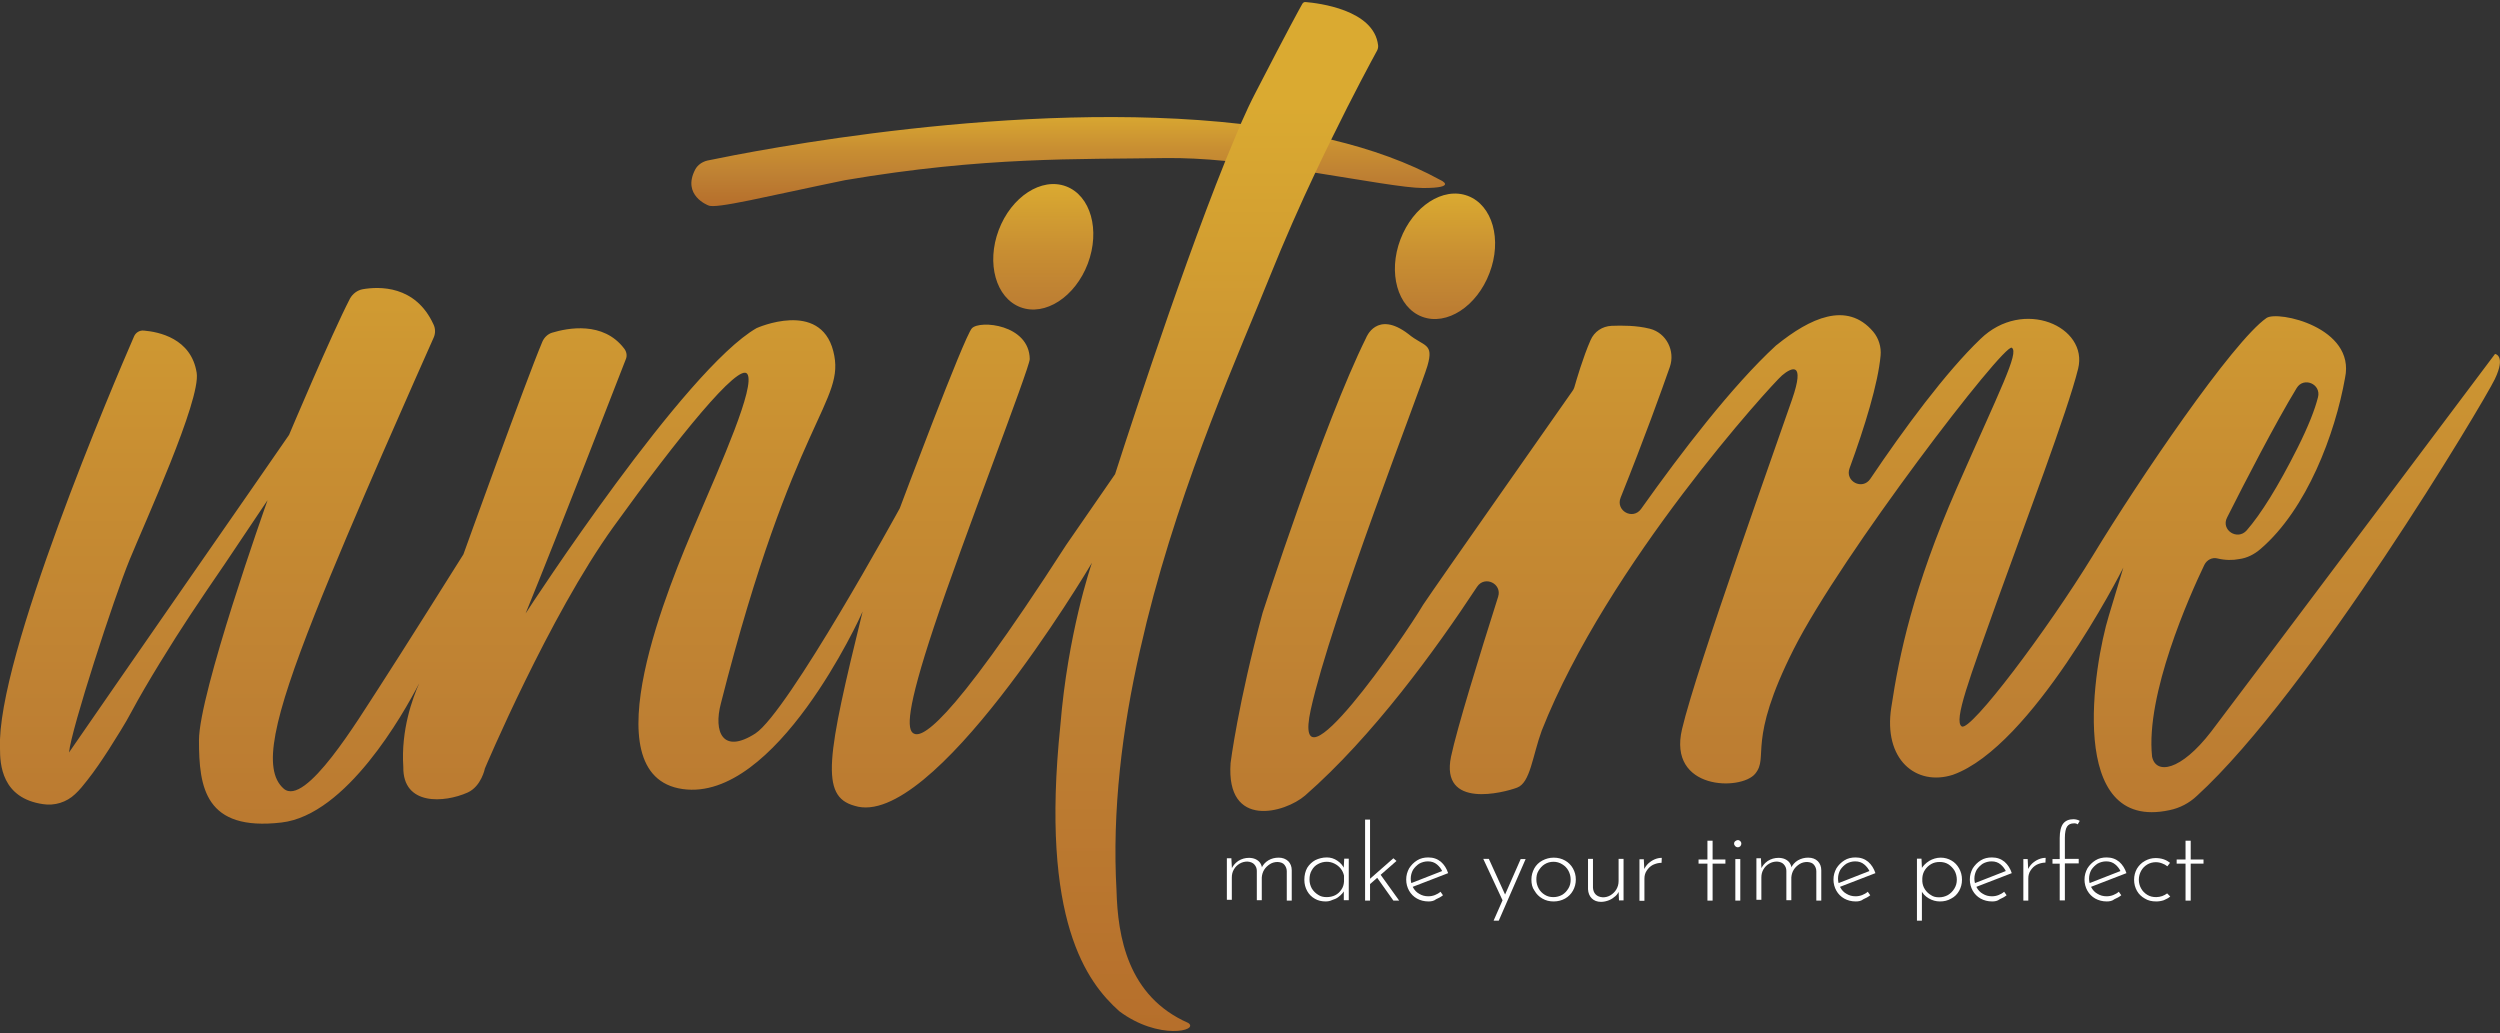 <?xml version="1.0" encoding="utf-8"?>
<!-- Generator: Adobe Illustrator 25.2.0, SVG Export Plug-In . SVG Version: 6.00 Build 0)  -->
<svg version="1.1" id="Layer_1" xmlns="http://www.w3.org/2000/svg" xmlns:xlink="http://www.w3.org/1999/xlink" x="0px" y="0px"
	 viewBox="0 0 121 50" style="enable-background:new 0 0 121 50;" xml:space="preserve">
<rect x="0" y="0" width="121" height="50" fill="#333333" stroke="none"/>
<style type="text/css">
	.st0{fill:url(#SVGID_1_);}
	.st1{fill:url(#SVGID_2_);}
	.st2{fill:url(#SVGID_3_);}
	.st3{fill:url(#SVGID_4_);}
	.st4{fill:#FFFFFF;}
</style>
<g>
	<linearGradient id="SVGID_1_" gradientUnits="userSpaceOnUse" x1="51.697" y1="5.42" x2="51.697" y2="10.474">
		<stop  offset="0" style="stop-color:#DAAA31"/>
		<stop  offset="0.359" style="stop-color:#C88E32"/>
		<stop  offset="0.609" style="stop-color:#BE8033"/>
		<stop  offset="1" style="stop-color:#B36828"/>
	</linearGradient>
	<path class="st0" d="M68.88,9.1c-0.85,0-2.88-0.37-5.22-0.74c-1.4-0.22-2.91-0.44-4.35-0.57c-1.02-0.1-2.01-0.15-2.89-0.14
		c-4.26,0.07-8.73-0.08-15.52,1.07c-3.79,0.78-6.28,1.41-6.62,1.22c0,0-1.29-0.48-0.63-1.74c0.12-0.22,0.34-0.37,0.59-0.43
		c2.31-0.48,15.07-3,25.82-1.77c1.51,0.17,2.98,0.42,4.38,0.76c1.93,0.46,3.72,1.1,5.27,1.95C69.71,8.71,70.6,9.1,68.88,9.1z"/>
	<linearGradient id="SVGID_2_" gradientUnits="userSpaceOnUse" x1="60.5" y1="0.096" x2="60.5" y2="56.095">
		<stop  offset="0.088" style="stop-color:#DAAA31"/>
		<stop  offset="0.395" style="stop-color:#C88E32"/>
		<stop  offset="0.609" style="stop-color:#BE8033"/>
		<stop  offset="1" style="stop-color:#B36828"/>
	</linearGradient>
	<path class="st1" d="M120.76,17.13c0,0-12.27,16.35-13.74,18.28c-1.48,1.92-2.68,2.09-2.86,1.21c-0.32-3,1.81-7.78,2.53-9.28
		c0.12-0.24,0.38-0.38,0.64-0.31c0.37,0.09,0.74,0.09,1.04,0.03c0.39-0.05,0.74-0.23,1.04-0.49c2.24-1.92,3.61-5.57,4.09-8.28
		c0.52-2.45-3.26-3.27-3.8-2.9c-1.63,1.13-6.17,7.81-8.4,11.49c-2.24,3.66-5.92,8.53-6.35,8.28c-0.42-0.25,0.4-2.39,1.7-6.04
		c1.31-3.65,3.43-9.23,3.93-11.27c0.51-2.04-2.66-3.46-4.73-1.44c-1.67,1.6-3.68,4.32-5.33,6.77c-0.38,0.56-1.24,0.12-1-0.52
		c0.74-2.02,1.38-4.11,1.5-5.45c0.04-0.41-0.09-0.84-0.36-1.16c-1.28-1.5-3.07-0.64-4.66,0.64c-0.02,0.01-0.02,0.02-0.04,0.03
		c-2.12,1.95-4.6,5.19-6.53,7.91c-0.4,0.56-1.25,0.09-0.99-0.55c1.17-2.92,1.97-5.15,2.38-6.32c0.27-0.78-0.17-1.65-0.97-1.85
		c-0.63-0.16-1.34-0.16-1.85-0.14c-0.45,0.02-0.84,0.28-1.02,0.7c-0.36,0.82-0.69,1.95-0.78,2.27c-0.02,0.06-0.05,0.13-0.09,0.18
		c-0.63,0.91-6.51,9.27-7.23,10.35c-0.93,1.58-6.41,9.52-5.44,5.08c0.98-4.44,5.33-15.54,5.65-16.65c0.32-1.11-0.17-0.91-0.92-1.53
		c-1.54-1.18-2.05,0.18-2.05,0.18c-2.07,4.18-5.01,13.31-5.01,13.31c-1.19,4.38-1.55,7.27-1.55,7.27c-0.23,3.22,2.64,2.41,3.61,1.57
		c3.27-2.86,6.3-7.03,8.32-10.1c0.37-0.56,1.22-0.15,1.02,0.48c-0.92,2.9-1.99,6.37-2.28,7.74c-0.53,2.56,2.57,1.74,3.2,1.5
		c0.64-0.24,0.74-1.53,1.19-2.76c3.18-8.06,11.16-16.79,11.63-17.19c0.46-0.39,1.13-0.7,0.49,1.15c-0.63,1.85-4.64,13.02-5.33,15.97
		c-0.7,2.96,2.86,2.99,3.54,2.16c0.69-0.84-0.43-1.49,1.87-6.04S96.99,16.6,97.37,16.83c0.37,0.23-0.57,2.03-2.67,6.81
		c-2.1,4.8-2.78,8.06-3.16,10.59c-0.4,2.53,1.2,3.84,2.98,3.27c3.82-1.36,8.12-9.76,8.25-10.03l-0.7,2.32
		c-0.73,2.37-2.08,10.51,2.94,9.42c0.49-0.1,0.95-0.34,1.32-0.69c5.49-5.01,13.89-19.06,14.42-20.17
		C121.3,17.2,120.76,17.13,120.76,17.13z M107.79,25.05c0.84-1.67,2.34-4.58,3.37-6.27c0.34-0.56,1.2-0.19,1.03,0.45
		c-0.15,0.59-0.45,1.37-0.99,2.45c-0.95,1.89-1.78,3.21-2.46,3.99C108.29,26.18,107.48,25.65,107.79,25.05z M61.47,13.36
		c0.7-1.74,1.46-3.46,2.19-5c0.27-0.56,0.52-1.1,0.77-1.6c1.09-2.23,1.98-3.87,2.22-4.31c0.04-0.08,0.06-0.16,0.05-0.26
		c-0.2-1.73-2.92-2.04-3.5-2.09c-0.07-0.01-0.13,0.02-0.17,0.09c-0.14,0.25-0.63,1.13-2.26,4.29C60.54,4.92,60.3,5.43,60.05,6
		c-0.23,0.55-0.48,1.15-0.74,1.78c-2.41,5.98-5.34,15.17-5.34,15.17l-2.37,3.43c-5.91,9.18-7.05,9.3-7.38,9.12
		c-0.33-0.18-0.36-1.12,0.99-5.18c1.35-4.07,4.63-12.52,4.63-12.94c-0.02-1.68-2.42-1.9-2.8-1.49c-0.38,0.41-3.49,8.71-3.49,8.71
		s-5.41,9.87-6.99,10.9c-1.59,1.02-2.03-0.08-1.67-1.45c3.54-13.95,6.08-14.58,5.44-17.06c-0.64-2.49-3.71-1.11-3.71-1.11
		c-3.47,1.99-10.95,13.45-11.18,13.81c1.75-4.3,4.33-10.97,4.86-12.33c0.06-0.16,0.02-0.35-0.09-0.49
		c-1.02-1.34-2.75-0.99-3.48-0.77c-0.21,0.06-0.39,0.23-0.48,0.44c-0.81,1.92-3.82,10.29-3.82,10.29s-3.09,4.92-4.08,6.44
		c-0.99,1.51-3.57,5.82-4.62,4.9c-1.05-0.92-0.5-3.36,1.5-8.42c1.78-4.5,5.07-11.85,5.76-13.41c0.09-0.2,0.09-0.44-0.01-0.64
		c-0.87-1.9-2.63-1.84-3.43-1.7c-0.26,0.05-0.48,0.22-0.61,0.45c-0.9,1.74-2.95,6.6-2.95,6.6S10.81,25.65,9.17,28
		c-1.63,2.34-5.83,8.42-5.83,8.42c0.11-1.14,2.19-7.52,2.93-9.32c0.74-1.81,3.45-7.73,3.25-9.05c-0.26-1.68-1.85-1.99-2.56-2.05
		c-0.21-0.02-0.4,0.1-0.48,0.3C5.54,18.46-0.19,31.88,0,36.23c0,0.76,0.08,2.4,2.08,2.69c0.56,0.09,1.14-0.09,1.55-0.48
		c0.22-0.2,0.41-0.44,0.59-0.67c0.38-0.48,0.72-0.99,1.05-1.5c0.38-0.61,0.78-1.22,1.11-1.85c0.7-1.31,1.98-3.37,2.8-4.61
		c0.56-0.84,1.13-1.69,1.71-2.53c0.56-0.83,1.11-1.66,1.67-2.49c0.13-0.2,0.26-0.39,0.39-0.58c-0.1,0.28-3.32,9.36-3.32,11.62
		c0,2.28,0.29,4.41,3.99,3.98c3.14-0.36,5.89-5.23,6.67-6.74c-0.32,0.72-0.89,2.26-0.77,4.05c-0.03,1.89,1.99,1.74,3.11,1.24
		c0.67-0.3,0.84-1.17,0.84-1.17s3.11-7.37,6.22-11.69c3.11-4.32,6.08-7.98,6.48-7.4c0.4,0.59-1.24,4.27-2.47,7.14
		s-5.24,12.3-0.66,12.95c4.51,0.64,8.6-8.32,8.71-8.59c-1.73,7.05-2.07,8.94-0.39,9.4c3.75,1.2,11.24-11.33,11.49-11.76
		c-0.07,0.2-1.17,3.46-1.53,7.88c-0.98,9.46,1.3,12.43,2.85,13.82c1.89,1.42,3.9,0.95,3.34,0.57c-2.94-1.29-3.41-4.2-3.47-6.39
		c-0.22-3.87,0.27-7.84,1.13-11.62l0.33-1.4C57.24,23.09,60.06,16.88,61.47,13.36z"/>
	<linearGradient id="SVGID_3_" gradientUnits="userSpaceOnUse" x1="50.492" y1="8.903" x2="50.492" y2="18">
		<stop  offset="0" style="stop-color:#DAAA31"/>
		<stop  offset="0.359" style="stop-color:#C88E32"/>
		<stop  offset="0.609" style="stop-color:#BE8033"/>
		<stop  offset="1" style="stop-color:#B36828"/>
	</linearGradient>
	<path class="st2" d="M52.65,12.76c-0.61,1.61-2.07,2.56-3.26,2.11c-1.19-0.45-1.66-2.13-1.05-3.74s2.07-2.56,3.26-2.11
		C52.79,9.47,53.26,11.14,52.65,12.76z"/>
	<linearGradient id="SVGID_4_" gradientUnits="userSpaceOnUse" x1="69.938" y1="9.367" x2="69.938" y2="18.073">
		<stop  offset="0" style="stop-color:#DAAA31"/>
		<stop  offset="0.359" style="stop-color:#C88E32"/>
		<stop  offset="0.609" style="stop-color:#BE8033"/>
		<stop  offset="1" style="stop-color:#B36828"/>
	</linearGradient>
	<path class="st3" d="M72.09,13.22c-0.61,1.61-2.07,2.56-3.26,2.11c-1.19-0.45-1.66-2.13-1.05-3.74s2.07-2.56,3.26-2.11
		C72.24,9.93,72.71,11.61,72.09,13.22z"/>
	<g>
		<g>
			<g>
				<path class="st4" d="M59.6,41.58l0.03,0.56l-0.04-0.05c0.07-0.17,0.18-0.31,0.34-0.42c0.16-0.1,0.33-0.15,0.52-0.15
					c0.11,0,0.22,0.02,0.31,0.06c0.09,0.04,0.17,0.1,0.22,0.17s0.09,0.16,0.1,0.25l-0.03,0.03c0.07-0.17,0.19-0.3,0.34-0.39
					c0.15-0.09,0.32-0.13,0.5-0.13c0.19,0,0.34,0.06,0.46,0.17c0.11,0.11,0.17,0.26,0.17,0.44v1.47h-0.24v-1.42
					c0-0.12-0.04-0.22-0.11-0.31s-0.18-0.13-0.33-0.14c-0.13,0-0.26,0.03-0.37,0.1c-0.11,0.07-0.21,0.16-0.28,0.27
					s-0.11,0.24-0.12,0.38v1.1h-0.24v-1.42c0-0.12-0.04-0.22-0.12-0.31c-0.07-0.08-0.19-0.13-0.33-0.14c-0.14,0-0.26,0.03-0.38,0.1
					c-0.12,0.07-0.21,0.16-0.28,0.28c-0.07,0.12-0.1,0.25-0.1,0.39v1.08h-0.24v-2.01H59.6z"/>
				<path class="st4" d="M64.16,43.63c-0.19,0-0.37-0.04-0.52-0.13c-0.16-0.09-0.28-0.21-0.37-0.37c-0.09-0.16-0.14-0.34-0.14-0.55
					c0-0.22,0.05-0.42,0.14-0.58c0.1-0.16,0.23-0.28,0.39-0.37c0.17-0.08,0.35-0.13,0.56-0.13c0.18,0,0.35,0.05,0.51,0.16
					s0.27,0.24,0.34,0.4l-0.04,0.07l0.03-0.57h0.22v2.01h-0.24v-0.62l0.05,0.09c-0.02,0.07-0.07,0.14-0.12,0.2s-0.13,0.13-0.21,0.19
					s-0.18,0.1-0.28,0.13C64.38,43.61,64.27,43.63,64.16,43.63z M64.21,43.42c0.15,0,0.29-0.03,0.41-0.09
					c0.12-0.06,0.22-0.15,0.3-0.27c0.08-0.11,0.12-0.24,0.13-0.39v-0.29c-0.03-0.13-0.08-0.24-0.16-0.34s-0.18-0.18-0.3-0.24
					c-0.12-0.06-0.24-0.09-0.38-0.09c-0.15,0-0.29,0.04-0.42,0.11c-0.13,0.07-0.23,0.17-0.3,0.3c-0.08,0.13-0.11,0.28-0.11,0.45
					c0,0.16,0.04,0.3,0.11,0.43c0.08,0.13,0.18,0.23,0.31,0.31C63.92,43.39,64.05,43.42,64.21,43.42z"/>
				<path class="st4" d="M66.07,43.59v-3.92h0.24v3.92H66.07z M66.23,42.86l-0.02-0.24l1.23-1.08l0.15,0.13L66.23,42.86z
					 M66.78,42.28l0.94,1.31h-0.28l-0.83-1.17L66.78,42.28z"/>
				<path class="st4" d="M69.14,43.63c-0.21,0-0.4-0.05-0.56-0.14c-0.16-0.09-0.29-0.22-0.38-0.38c-0.09-0.16-0.14-0.34-0.14-0.54
					c0-0.2,0.05-0.37,0.14-0.54c0.1-0.16,0.23-0.29,0.39-0.39c0.16-0.1,0.34-0.14,0.54-0.14c0.24,0,0.44,0.07,0.61,0.21
					c0.16,0.14,0.28,0.33,0.35,0.55l-1.76,0.68l-0.07-0.18l1.61-0.63l-0.05,0.07c-0.06-0.14-0.15-0.26-0.27-0.36
					s-0.26-0.15-0.44-0.15c-0.15,0-0.29,0.04-0.42,0.11c-0.12,0.08-0.22,0.18-0.3,0.3c-0.07,0.13-0.11,0.27-0.11,0.43
					c0,0.15,0.04,0.29,0.11,0.42c0.07,0.13,0.17,0.24,0.3,0.31c0.13,0.08,0.27,0.12,0.44,0.12c0.11,0,0.22-0.02,0.32-0.06
					c0.1-0.04,0.19-0.09,0.27-0.16l0.12,0.17c-0.1,0.08-0.21,0.14-0.33,0.19C69.4,43.61,69.27,43.63,69.14,43.63z"/>
				<path class="st4" d="M72.74,43.61l-0.95-2.04h0.27l0.87,1.91L72.74,43.61z M72.29,44.56l1.31-2.98h0.24l-1.3,2.98H72.29z"/>
				<path class="st4" d="M74.12,42.57c0-0.2,0.05-0.37,0.14-0.54c0.09-0.16,0.22-0.29,0.39-0.38s0.35-0.14,0.55-0.14
					c0.21,0,0.39,0.05,0.55,0.14c0.16,0.09,0.29,0.22,0.38,0.38c0.09,0.16,0.14,0.34,0.14,0.54c0,0.2-0.05,0.38-0.14,0.54
					s-0.22,0.29-0.38,0.38s-0.35,0.14-0.55,0.14c-0.2,0-0.38-0.04-0.55-0.14c-0.16-0.09-0.29-0.22-0.38-0.38
					C74.16,42.96,74.12,42.78,74.12,42.57z M74.36,42.57c0,0.16,0.04,0.3,0.11,0.43c0.07,0.13,0.17,0.23,0.3,0.31
					c0.13,0.08,0.26,0.11,0.42,0.11c0.15,0,0.29-0.04,0.42-0.11c0.13-0.08,0.22-0.18,0.3-0.31s0.11-0.27,0.11-0.43
					c0-0.16-0.04-0.3-0.11-0.43s-0.17-0.23-0.3-0.31c-0.13-0.08-0.27-0.12-0.42-0.12c-0.16,0-0.3,0.04-0.43,0.12
					c-0.13,0.08-0.22,0.19-0.3,0.32S74.36,42.43,74.36,42.57z"/>
				<path class="st4" d="M77.49,43.65c-0.19,0-0.34-0.06-0.45-0.17c-0.11-0.11-0.17-0.26-0.18-0.44v-1.47h0.24v1.4
					c0.01,0.13,0.05,0.24,0.13,0.32s0.19,0.13,0.35,0.14c0.13,0,0.25-0.03,0.37-0.1c0.11-0.07,0.21-0.16,0.28-0.28
					c0.07-0.12,0.11-0.25,0.11-0.41v-1.07h0.24v2.01h-0.22l-0.03-0.63l0.04,0.14c-0.03,0.1-0.09,0.2-0.18,0.28s-0.19,0.15-0.31,0.2
					C77.75,43.62,77.62,43.65,77.49,43.65z"/>
				<path class="st4" d="M79.56,41.58l0.03,0.62l-0.03-0.08c0.04-0.12,0.12-0.23,0.21-0.32c0.1-0.09,0.2-0.16,0.32-0.21
					c0.12-0.05,0.23-0.07,0.34-0.07l-0.01,0.24c-0.15,0-0.29,0.04-0.42,0.1c-0.13,0.07-0.22,0.16-0.3,0.28s-0.11,0.25-0.11,0.39
					v1.07h-0.24v-2.01H79.56z"/>
				<path class="st4" d="M82.64,40.69h0.25v0.91h0.62v0.2h-0.62v1.79h-0.25V41.8h-0.43v-0.2h0.43V40.69z"/>
				<path class="st4" d="M83.93,40.83c0-0.05,0.02-0.09,0.06-0.12c0.04-0.03,0.08-0.05,0.12-0.05c0.05,0,0.09,0.02,0.12,0.05
					c0.03,0.03,0.05,0.07,0.05,0.12c0,0.05-0.02,0.09-0.05,0.13c-0.03,0.03-0.08,0.05-0.12,0.05c-0.04,0-0.09-0.02-0.12-0.05
					C83.95,40.92,83.93,40.88,83.93,40.83z M83.99,41.58h0.24v2.01h-0.24V41.58z"/>
				<path class="st4" d="M85.23,41.58l0.03,0.56l-0.04-0.05c0.07-0.17,0.18-0.31,0.34-0.42c0.16-0.1,0.33-0.15,0.52-0.15
					c0.11,0,0.22,0.02,0.31,0.06s0.17,0.1,0.22,0.17s0.09,0.16,0.1,0.25l-0.03,0.03c0.07-0.17,0.19-0.3,0.34-0.39
					c0.16-0.09,0.32-0.13,0.5-0.13c0.19,0,0.35,0.06,0.46,0.17c0.11,0.11,0.17,0.26,0.17,0.44v1.47h-0.24v-1.42
					c0-0.12-0.04-0.22-0.11-0.31s-0.18-0.13-0.33-0.14c-0.13,0-0.26,0.03-0.37,0.1c-0.11,0.07-0.21,0.16-0.28,0.27
					s-0.11,0.24-0.12,0.38v1.1h-0.24v-1.42c0-0.12-0.04-0.22-0.12-0.31c-0.07-0.08-0.18-0.13-0.33-0.14c-0.14,0-0.26,0.03-0.38,0.1
					c-0.12,0.07-0.21,0.16-0.28,0.28c-0.07,0.12-0.1,0.25-0.1,0.39v1.08h-0.24v-2.01H85.23z"/>
				<path class="st4" d="M89.82,43.63c-0.21,0-0.4-0.05-0.56-0.14c-0.16-0.09-0.29-0.22-0.38-0.38c-0.09-0.16-0.14-0.34-0.14-0.54
					c0-0.2,0.05-0.37,0.14-0.54c0.1-0.16,0.23-0.29,0.39-0.39c0.16-0.1,0.34-0.14,0.54-0.14c0.24,0,0.44,0.07,0.61,0.21
					c0.16,0.14,0.28,0.33,0.35,0.55l-1.76,0.68l-0.07-0.18l1.61-0.63l-0.05,0.07c-0.06-0.14-0.15-0.26-0.27-0.36
					s-0.26-0.15-0.44-0.15c-0.15,0-0.29,0.04-0.42,0.11c-0.12,0.08-0.22,0.18-0.3,0.3c-0.07,0.13-0.11,0.27-0.11,0.43
					c0,0.15,0.04,0.29,0.11,0.42c0.07,0.13,0.17,0.24,0.3,0.31c0.13,0.08,0.27,0.12,0.44,0.12c0.11,0,0.22-0.02,0.32-0.06
					c0.1-0.04,0.19-0.09,0.27-0.16l0.12,0.17c-0.1,0.08-0.21,0.14-0.33,0.19C90.08,43.61,89.95,43.63,89.82,43.63z"/>
				<path class="st4" d="M93.89,43.63c-0.19,0-0.37-0.05-0.54-0.15c-0.17-0.1-0.29-0.23-0.37-0.39L93.02,43v1.56h-0.24v-3h0.22
					l0.03,0.66l-0.05-0.15c0.09-0.16,0.22-0.29,0.39-0.4c0.17-0.1,0.36-0.16,0.56-0.16c0.19,0,0.37,0.05,0.52,0.14
					c0.16,0.09,0.28,0.22,0.37,0.38c0.09,0.16,0.14,0.34,0.14,0.55c0,0.2-0.05,0.38-0.14,0.54c-0.09,0.16-0.22,0.29-0.38,0.37
					C94.27,43.59,94.09,43.63,93.89,43.63z M93.85,43.43c0.16,0,0.3-0.04,0.43-0.11c0.13-0.08,0.23-0.18,0.31-0.31
					c0.08-0.13,0.12-0.27,0.12-0.43c0-0.16-0.04-0.31-0.11-0.44c-0.08-0.13-0.18-0.23-0.3-0.31c-0.13-0.08-0.27-0.11-0.42-0.11
					c-0.15,0-0.29,0.03-0.41,0.1c-0.12,0.07-0.22,0.16-0.3,0.28c-0.08,0.12-0.12,0.25-0.13,0.4v0.16c0.01,0.14,0.05,0.27,0.13,0.39
					c0.08,0.12,0.18,0.21,0.3,0.28C93.57,43.4,93.7,43.43,93.85,43.43z"/>
				<path class="st4" d="M96.42,43.63c-0.21,0-0.4-0.05-0.56-0.14c-0.16-0.09-0.29-0.22-0.38-0.38c-0.09-0.16-0.14-0.34-0.14-0.54
					c0-0.2,0.05-0.37,0.14-0.54c0.1-0.16,0.23-0.29,0.39-0.39c0.16-0.1,0.34-0.14,0.54-0.14c0.24,0,0.44,0.07,0.61,0.21
					c0.16,0.14,0.28,0.33,0.35,0.55l-1.76,0.68l-0.07-0.18l1.61-0.63l-0.05,0.07c-0.06-0.14-0.15-0.26-0.27-0.36
					s-0.26-0.15-0.44-0.15c-0.15,0-0.29,0.04-0.42,0.11c-0.12,0.08-0.22,0.18-0.3,0.3c-0.07,0.13-0.11,0.27-0.11,0.43
					c0,0.15,0.04,0.29,0.11,0.42c0.07,0.13,0.17,0.24,0.3,0.31c0.13,0.08,0.27,0.12,0.44,0.12c0.11,0,0.22-0.02,0.32-0.06
					c0.1-0.04,0.19-0.09,0.27-0.16l0.12,0.17c-0.1,0.08-0.21,0.14-0.33,0.19C96.68,43.61,96.55,43.63,96.42,43.63z"/>
				<path class="st4" d="M98.14,41.58l0.03,0.62l-0.03-0.08c0.04-0.12,0.12-0.23,0.21-0.32c0.1-0.09,0.2-0.16,0.32-0.21
					c0.12-0.05,0.23-0.07,0.34-0.07L99,41.75c-0.15,0-0.29,0.04-0.42,0.1c-0.13,0.07-0.22,0.16-0.3,0.28s-0.11,0.25-0.11,0.39v1.07
					h-0.24v-2.01H98.14z"/>
				<path class="st4" d="M99.69,43.59V41.8h-0.35v-0.22h0.35v-1.02c0-0.32,0.06-0.56,0.17-0.7c0.11-0.14,0.28-0.21,0.5-0.21
					c0.05,0,0.1,0.01,0.15,0.02s0.1,0.03,0.15,0.06l-0.1,0.17c-0.02-0.02-0.05-0.03-0.08-0.04c-0.03-0.01-0.06-0.01-0.1-0.01
					c-0.15,0-0.26,0.05-0.33,0.15c-0.07,0.1-0.11,0.29-0.11,0.55v1.02h0.67v0.22h-0.67v1.79H99.69z"/>
				<path class="st4" d="M101.97,43.63c-0.21,0-0.4-0.05-0.56-0.14c-0.16-0.09-0.29-0.22-0.38-0.38c-0.09-0.16-0.14-0.34-0.14-0.54
					c0-0.2,0.05-0.37,0.14-0.54c0.1-0.16,0.23-0.29,0.39-0.39c0.16-0.1,0.34-0.14,0.54-0.14c0.24,0,0.44,0.07,0.61,0.21
					c0.16,0.14,0.28,0.33,0.35,0.55l-1.76,0.68l-0.07-0.18l1.61-0.63l-0.05,0.07c-0.06-0.14-0.15-0.26-0.27-0.36
					s-0.26-0.15-0.44-0.15c-0.15,0-0.29,0.04-0.42,0.11c-0.12,0.08-0.22,0.18-0.3,0.3c-0.07,0.13-0.11,0.27-0.11,0.43
					c0,0.15,0.04,0.29,0.11,0.42c0.07,0.13,0.17,0.24,0.3,0.31c0.13,0.08,0.27,0.12,0.44,0.12c0.11,0,0.22-0.02,0.32-0.06
					c0.1-0.04,0.19-0.09,0.27-0.16l0.12,0.17c-0.1,0.08-0.21,0.14-0.33,0.19C102.23,43.61,102.1,43.63,101.97,43.63z"/>
				<path class="st4" d="M105.04,43.39c-0.09,0.08-0.2,0.13-0.31,0.18c-0.12,0.04-0.24,0.06-0.37,0.06c-0.21,0-0.39-0.04-0.55-0.14
					c-0.16-0.09-0.29-0.21-0.38-0.37s-0.14-0.34-0.14-0.54c0-0.2,0.05-0.38,0.14-0.54c0.1-0.16,0.22-0.28,0.38-0.37
					s0.33-0.14,0.52-0.14c0.14,0,0.27,0.02,0.39,0.06c0.12,0.04,0.22,0.1,0.31,0.17l-0.13,0.17c-0.07-0.06-0.16-0.11-0.25-0.14
					c-0.1-0.04-0.2-0.06-0.31-0.06c-0.15,0-0.29,0.04-0.41,0.11c-0.13,0.08-0.23,0.18-0.3,0.31c-0.07,0.13-0.11,0.27-0.11,0.43
					c0,0.15,0.04,0.3,0.11,0.42c0.07,0.13,0.17,0.23,0.3,0.31s0.27,0.11,0.43,0.11c0.1,0,0.2-0.02,0.29-0.05
					c0.09-0.03,0.17-0.08,0.24-0.13L105.04,43.39z"/>
				<path class="st4" d="M105.78,40.69h0.25v0.91h0.62v0.2h-0.62v1.79h-0.25V41.8h-0.43v-0.2h0.43V40.69z"/>
			</g>
		</g>
	</g>
</g>
</svg>
